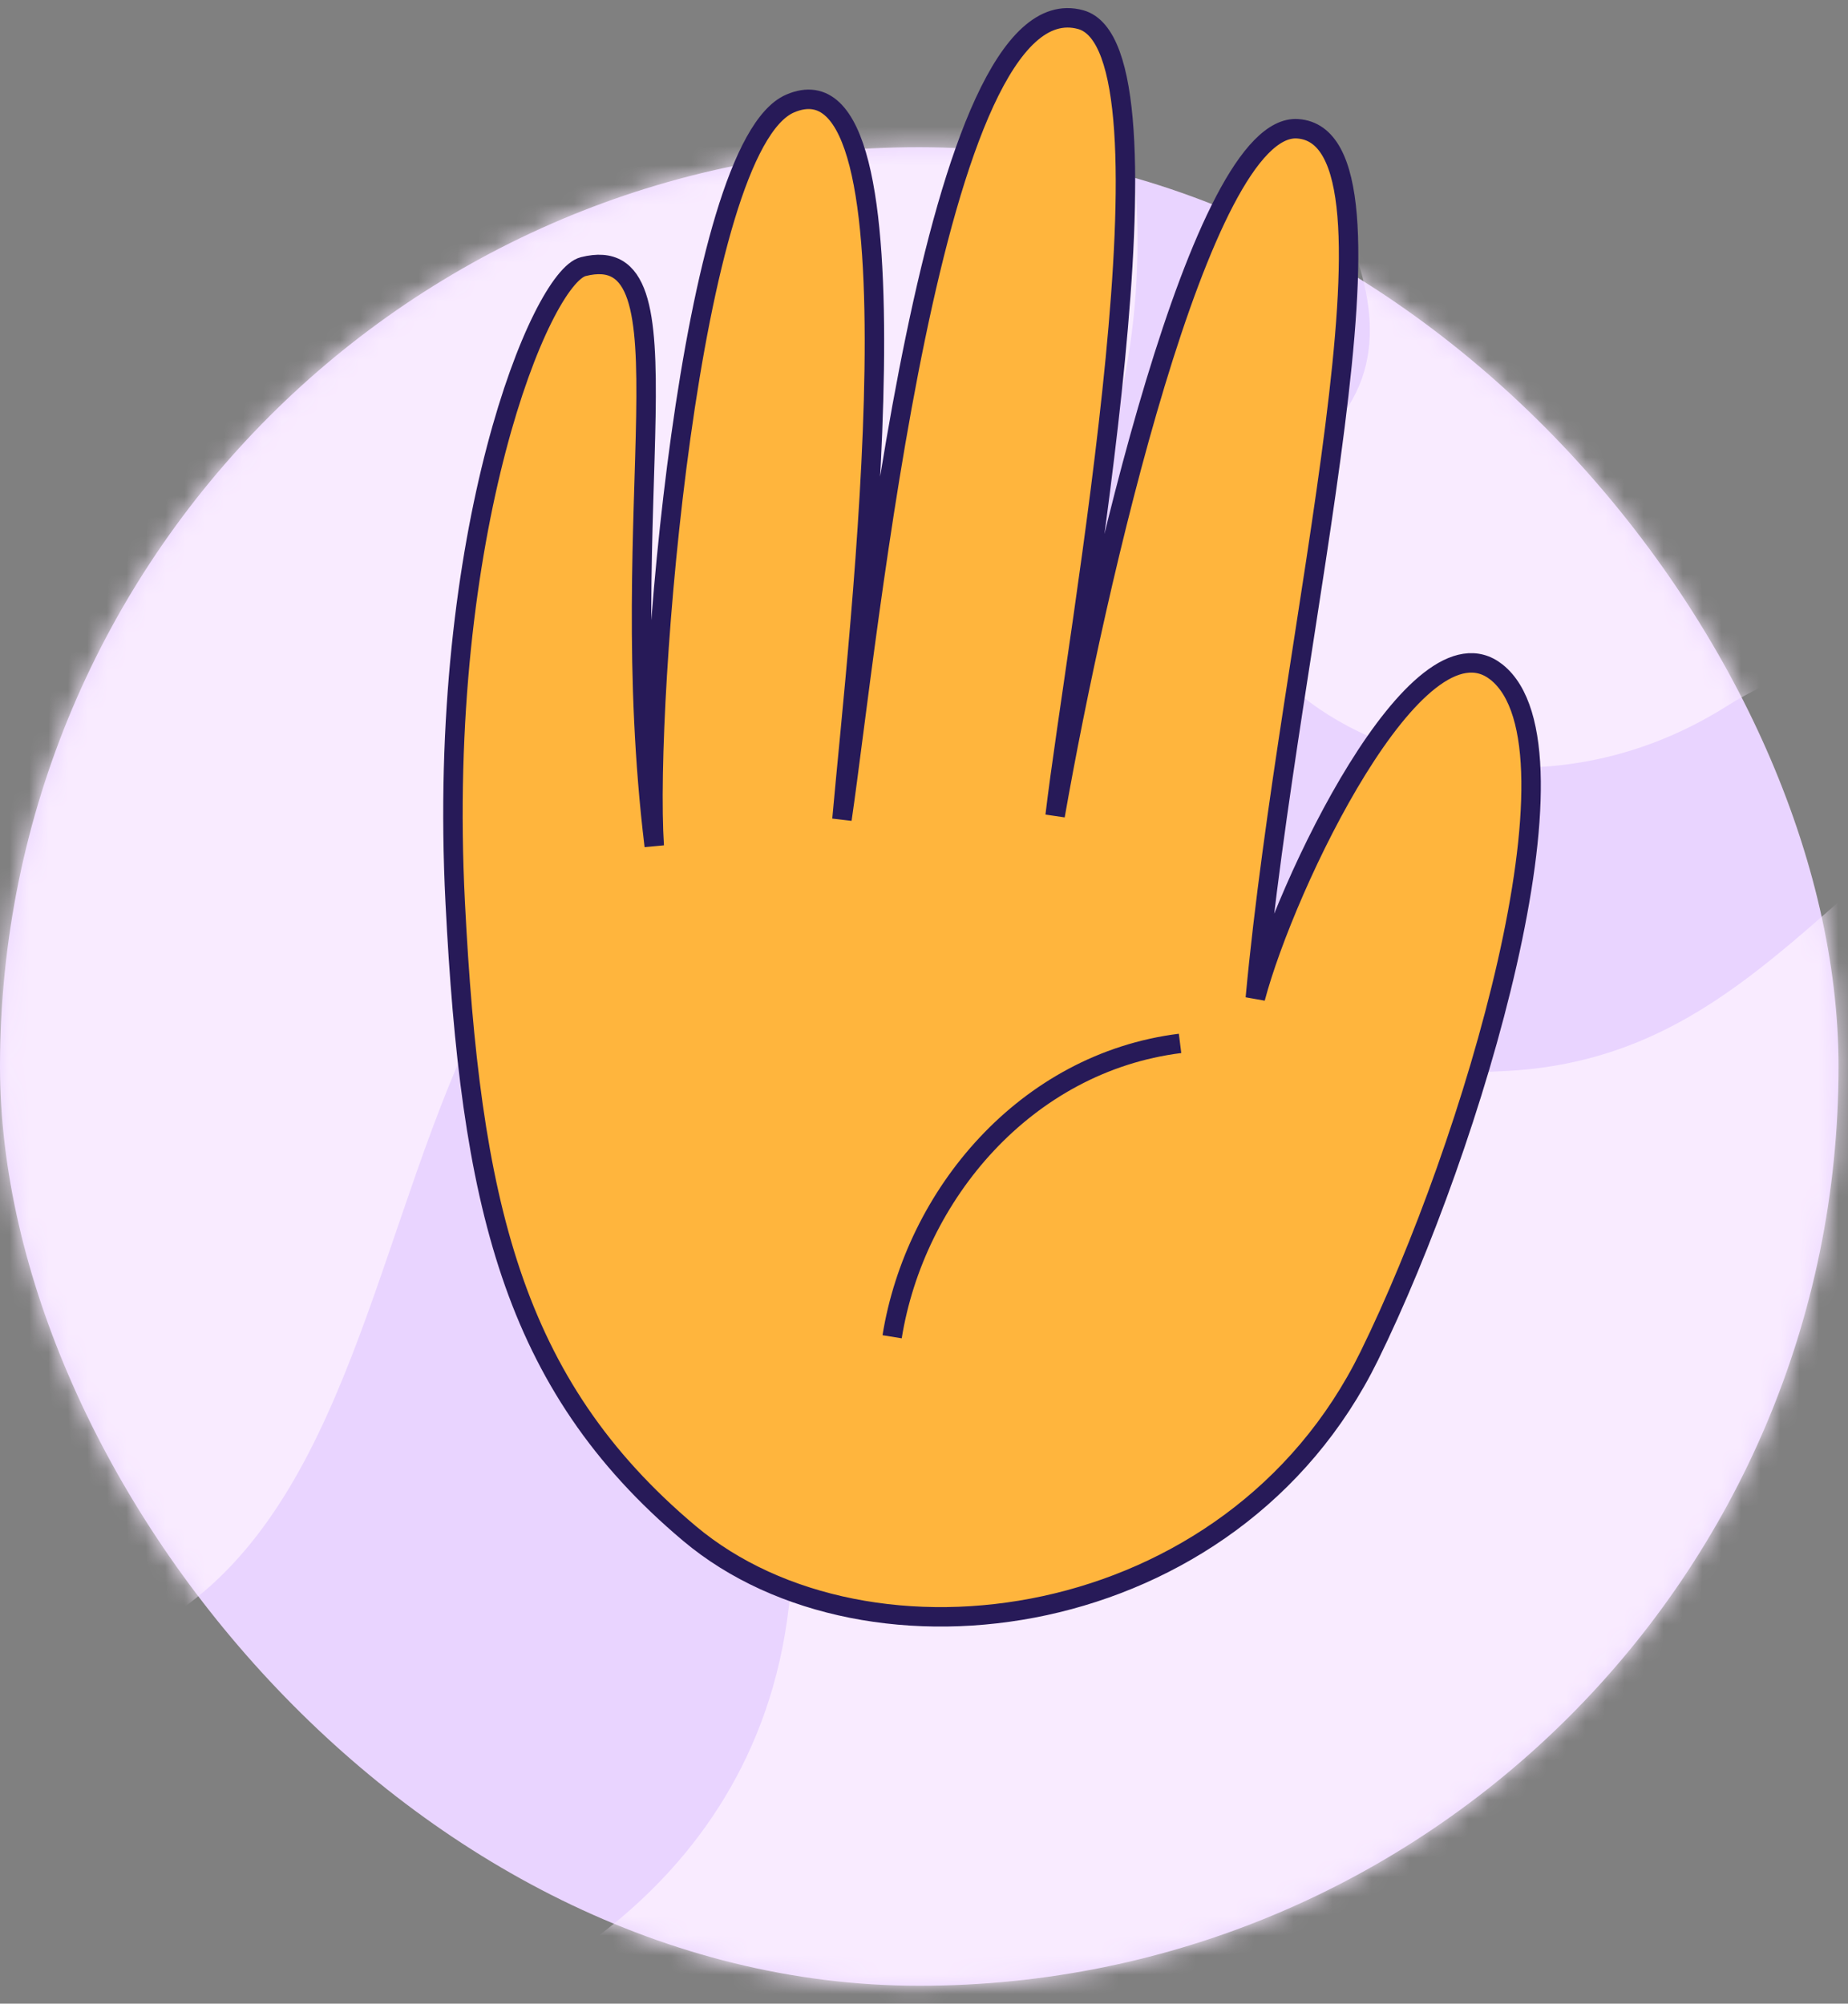<svg width="95" height="103" viewBox="0 0 95 103" fill="none" xmlns="http://www.w3.org/2000/svg">
<rect x="0" y="0" width="95" height="103" fill="#808080" stroke="none"/>
<rect y="7.567" width="94.514" height="94.514" rx="47.257" fill="#E9D4FF"/>
<mask id="mask0_1_754" style="mask-type:alpha" maskUnits="userSpaceOnUse" x="0" y="7" width="95" height="96">
<rect y="7.567" width="94.514" height="94.514" rx="47.257" fill="#FFE4C2"/>
</mask>
<g mask="url(#mask0_1_754)">
<path d="M39.049 39.403C59.544 34.031 59.859 13.287 57.455 3.587L-10.446 1.349C-20.063 28.045 -32.682 82.282 -6.218 85.665C26.862 89.893 13.431 46.118 39.049 39.403Z" fill="#F9EBFF"/>
<path d="M40.541 82.68C38.751 97.802 25.038 103.904 18.405 105.065L142.019 116.257C136.63 111.117 128.738 98.35 140.278 88.401C154.704 75.965 162.912 39.154 129.583 35.175C96.255 31.195 96.255 54.326 77.103 55.072C57.952 55.819 42.78 63.778 40.541 82.68Z" fill="#F9EBFF"/>
<path d="M66.797 23.437C75.89 17.016 65.012 6.623 64.883 1.767C86.532 7.863 137.734 26.439 126.906 36.885C113.371 49.941 103.877 26.8 88.745 36.315C73.613 45.83 55.43 31.463 66.797 23.437Z" fill="#F9EBFF"/>
</g>
<path d="M23.402 46.416C24.184 61.731 26.268 71.119 35.445 78.831C44.622 86.542 63.345 84.046 70.386 69.71C75.712 58.866 81.794 38.407 76.929 34.549C72.859 31.321 66.076 45.47 64.532 51.313C66.313 32.082 72.948 7.041 66.707 6.619C61.751 6.283 56.331 30.022 54.24 41.933C55.365 32.456 60.925 2.496 55.556 1.01C47.933 -1.101 44.627 32.95 43.282 42.124C44.129 32.559 47.748 2.251 40.616 5.323C35.451 7.547 33.135 36.005 33.633 43.489C31.482 25.747 35.854 12.222 29.984 13.706C27.81 14.256 22.425 27.273 23.402 46.416Z" fill="#FFB53D"/>
<path d="M60.663 53.637C52.725 54.629 47.038 61.422 45.861 68.718M35.445 78.831C26.268 71.119 24.184 61.731 23.402 46.416C22.425 27.273 27.81 14.256 29.984 13.706C35.854 12.222 31.482 25.747 33.633 43.489C33.135 36.005 35.451 7.547 40.616 5.323C47.748 2.251 44.129 32.559 43.282 42.124C44.627 32.95 47.933 -1.101 55.556 1.01C60.925 2.496 55.365 32.456 54.24 41.933C56.331 30.022 61.751 6.283 66.707 6.619C72.948 7.041 66.313 32.082 64.532 51.313C66.076 45.47 72.859 31.321 76.929 34.549C81.794 38.407 75.712 58.866 70.386 69.71C63.345 84.046 44.622 86.542 35.445 78.831Z" stroke="#271A58"/>
</svg>
